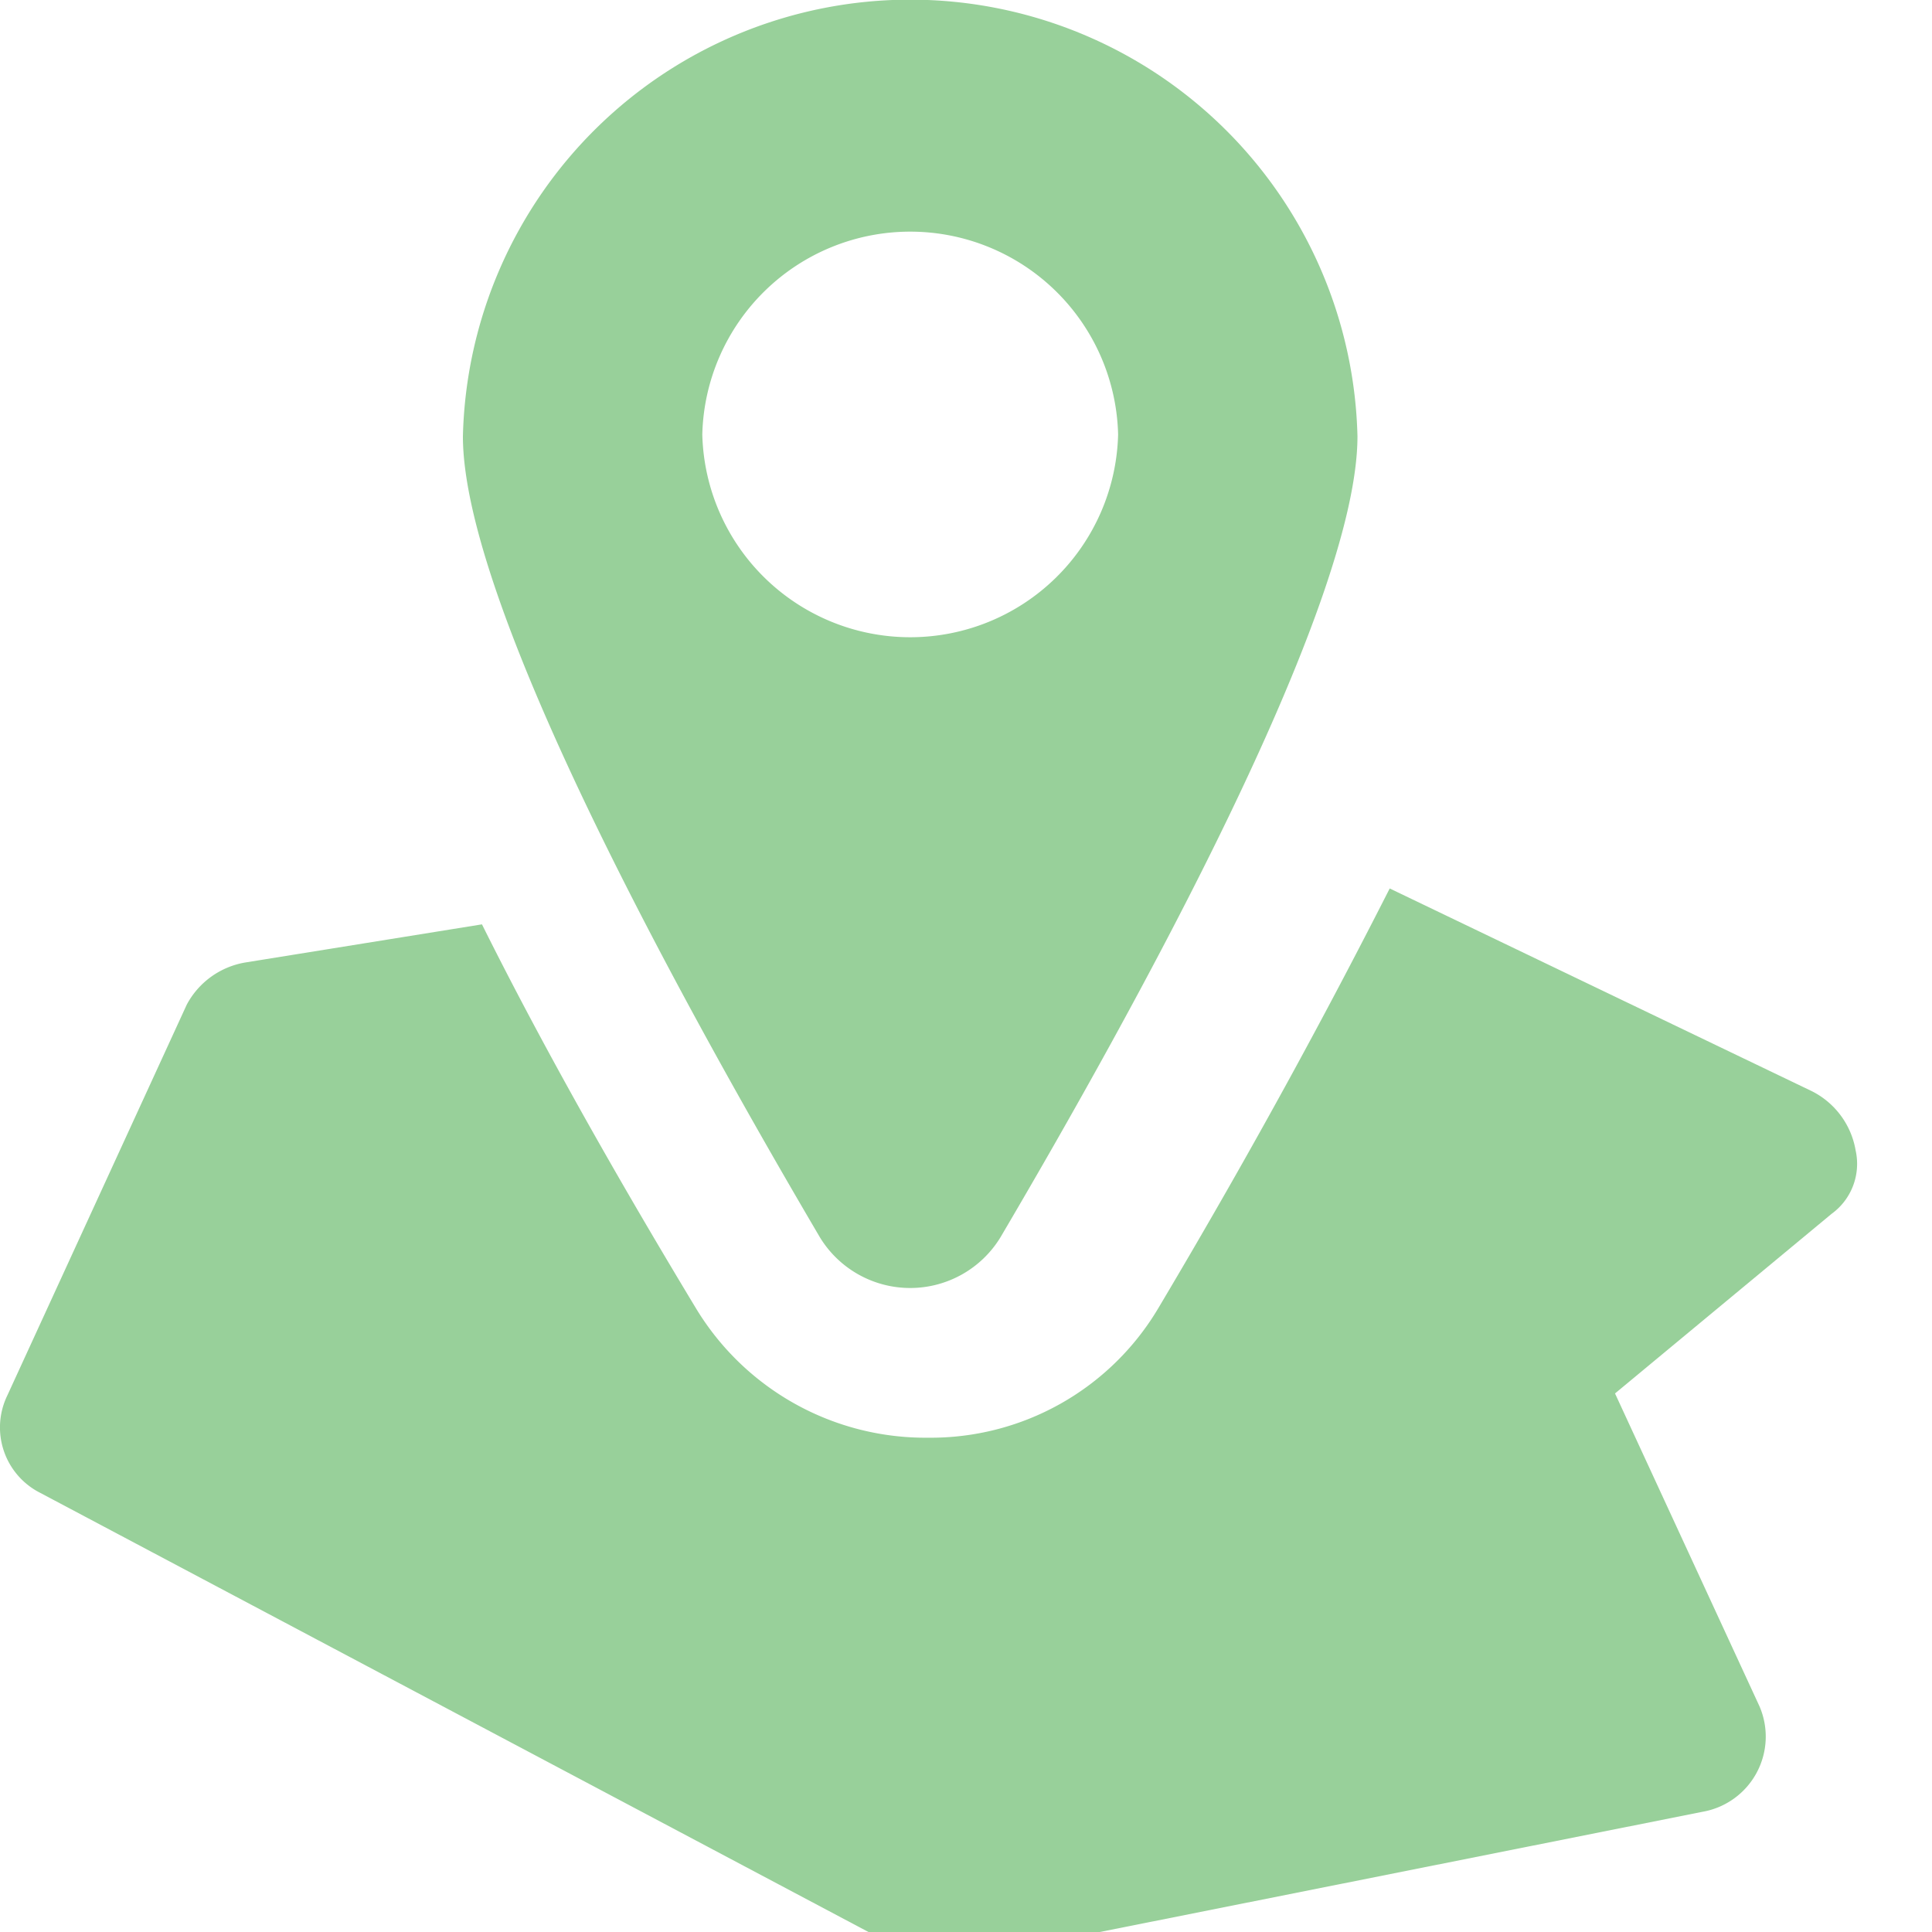 <svg height="45" viewBox="0 0 45 45" width="45" xmlns="http://www.w3.org/2000/svg"><g fill="#98d09a"><path d="m50.789 52.7a1.9 1.9 0 0 0 -1.019-1.378l-9.833-4.722c-1.325 2.608-3.057 5.856-5.4 9.793a6.164 6.164 0 0 1 -5.35 3 6.248 6.248 0 0 1 -5.4-3c-2.14-3.543-3.77-6.5-4.993-8.957l-5.5.886a1.905 1.905 0 0 0 -1.376.984l-4.178 9.1a1.707 1.707 0 0 0 .76 2.269l20.228 10.725a1.723 1.723 0 0 0 .866.2.9.9 0 0 0 .357-.049l17.272-3.445a1.778 1.778 0 0 0 1.325-2.461l-3.363-7.283 5.044-4.183a1.439 1.439 0 0 0 .56-1.479z" transform="translate(-7.568 -25.906)"/><path d="m41.221 31.419c3.033-5.153 8.315-14.648 8.315-18.656a10.421 10.421 0 0 0 -20.836 0c0 4.008 5.282 13.5 8.315 18.656a2.463 2.463 0 0 0 4.206 0zm-6.945-18.7a4.844 4.844 0 0 1 9.685 0 4.844 4.844 0 0 1 -9.685 0z" transform="translate(-17.918 -2.6)"/></g></svg>